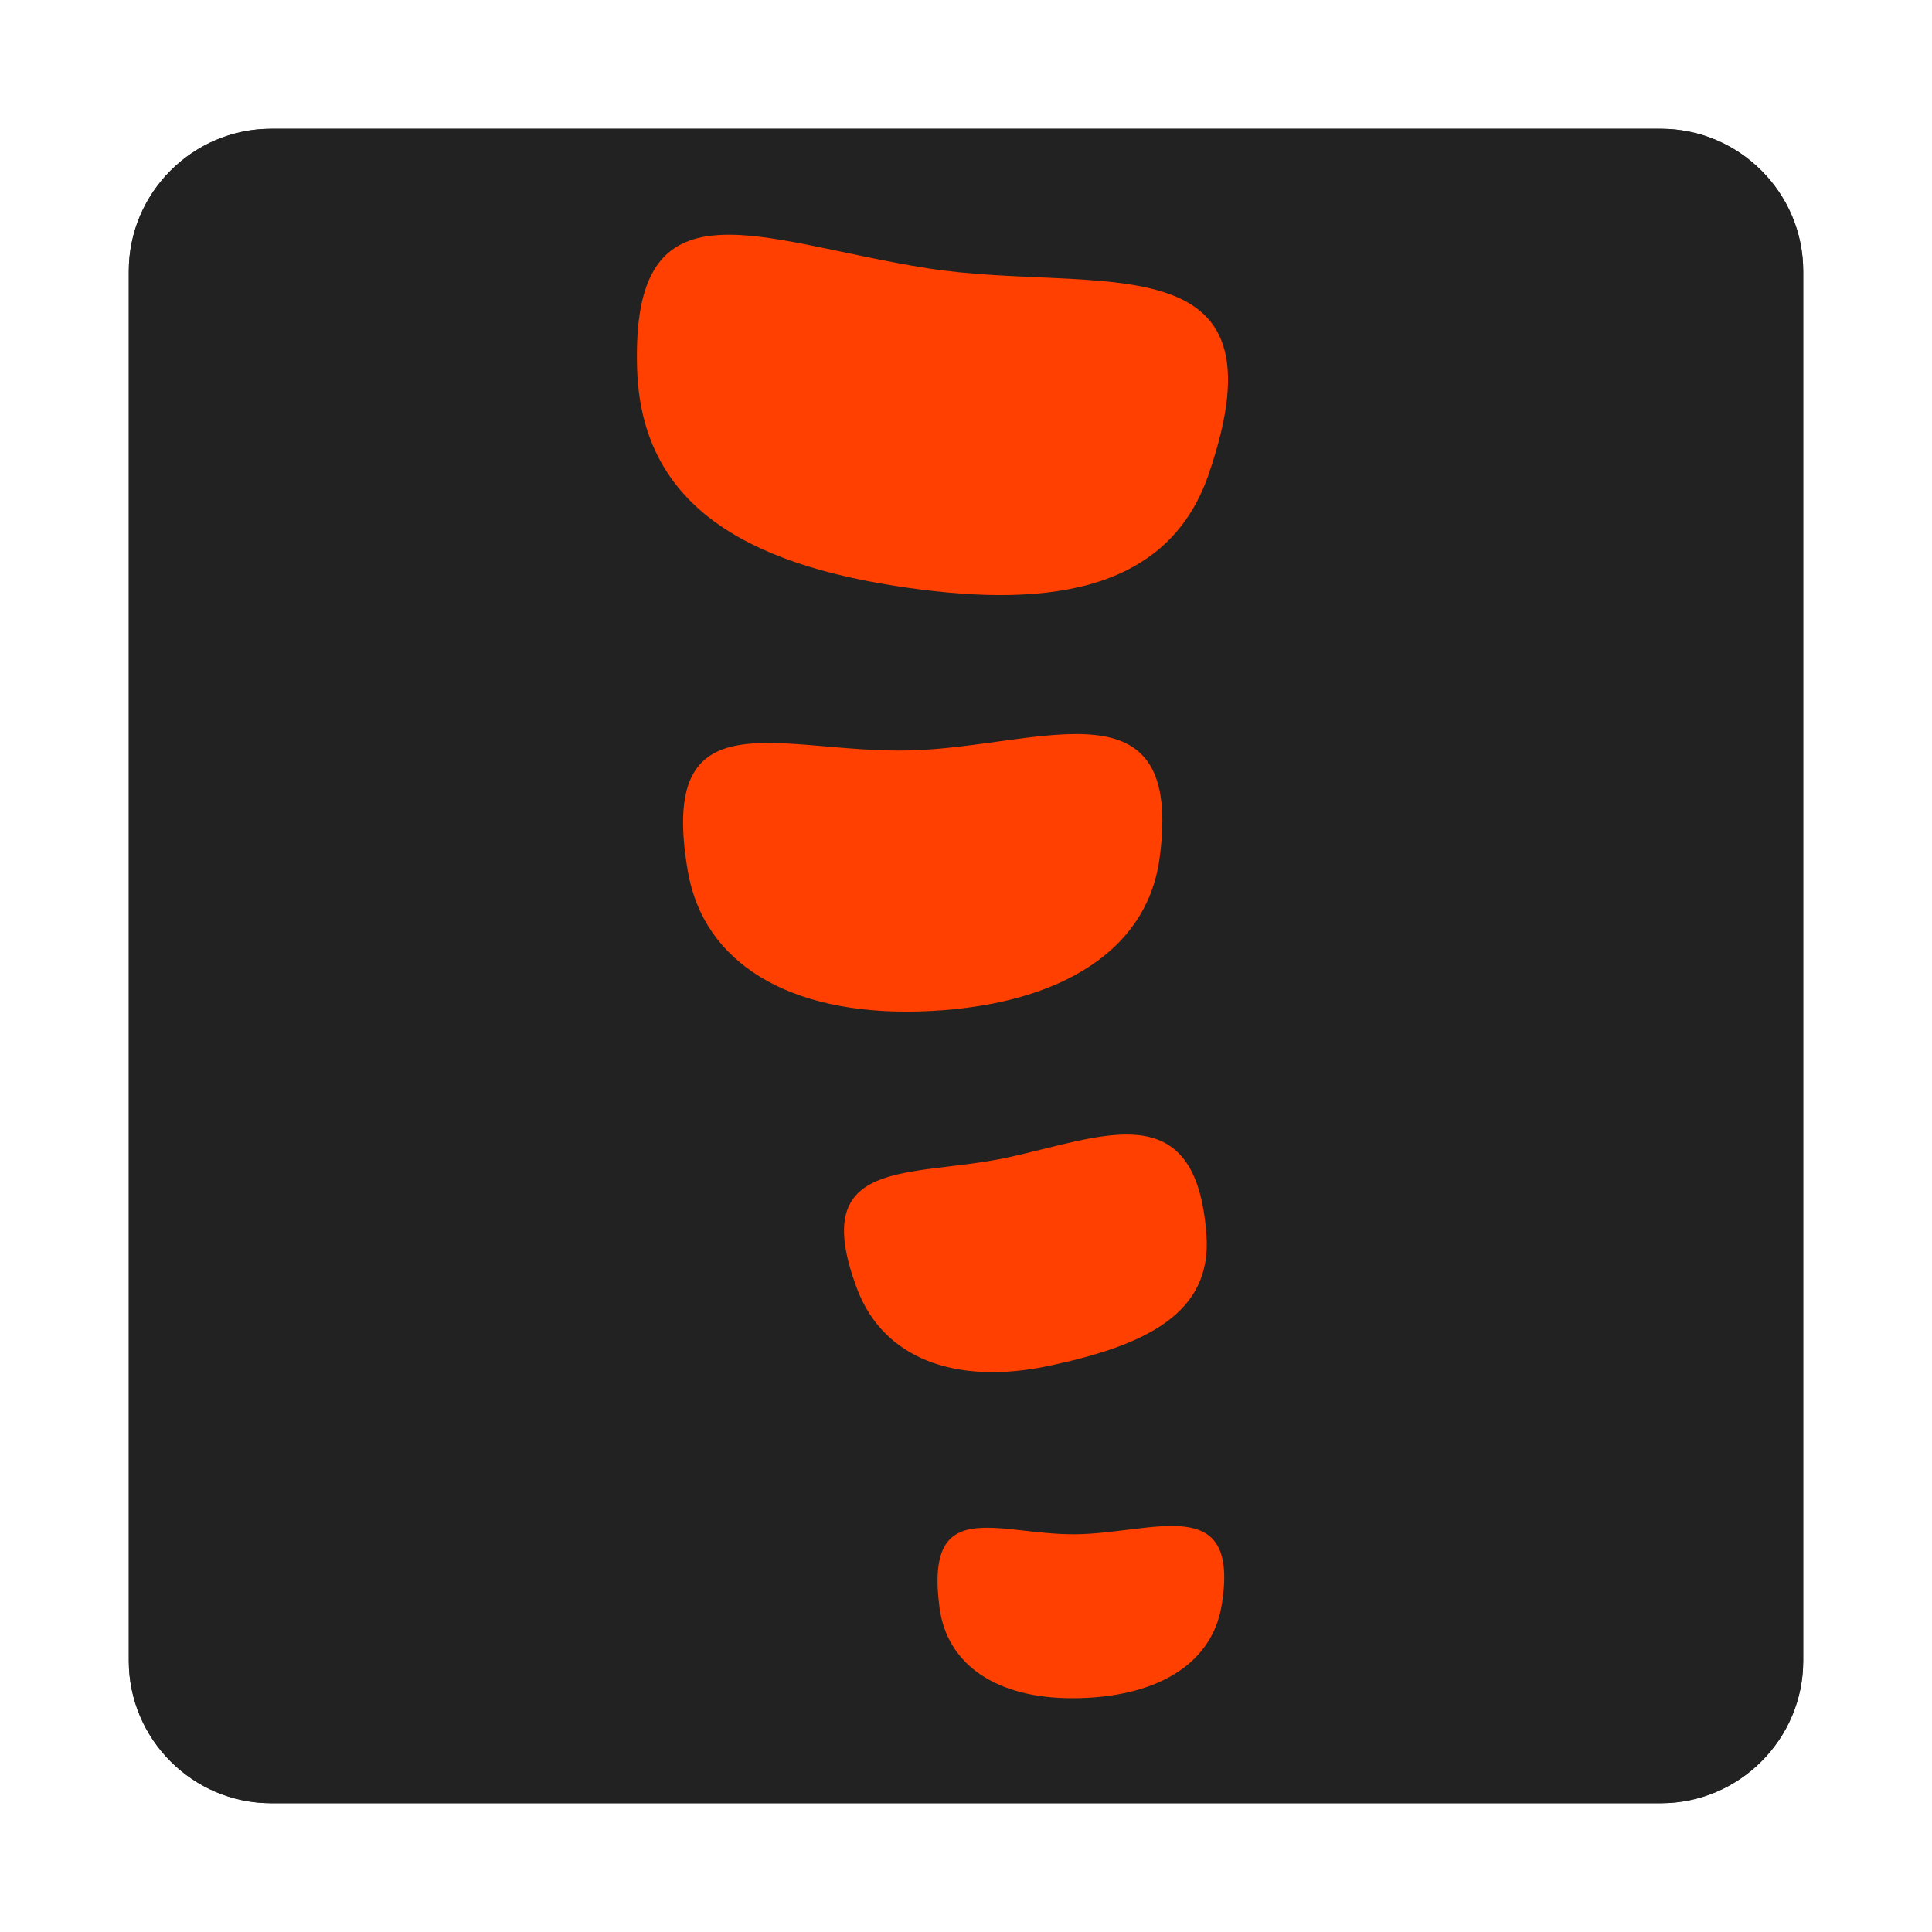 <svg width="30" height="30" viewBox="0 0 30 30" fill="none" xmlns="http://www.w3.org/2000/svg">
<path d="M28 25.79C28 27.006 27.006 28 25.79 28H4.21C2.994 28 2 27.006 2 25.79V4.21C2 2.994 2.994 2 4.21 2H25.79C27.006 2 28 2.994 28 4.21V25.79Z" fill="#222222"/>
<path d="M28 25.79C28 27.006 27.006 28 25.79 28H4.21C2.994 28 2 27.006 2 25.79V4.21C2 2.994 2.994 2 4.21 2H25.79C27.006 2 28 2.994 28 4.21V25.79Z" fill="#222222"/>
<path d="M9.893 5.734C9.956 7.632 11.27 8.687 13.891 9.096C16.111 9.445 18.114 9.268 18.768 7.365C20.042 3.654 17.019 4.577 14.399 4.165C11.778 3.753 9.793 2.685 9.893 5.734Z" fill="#FF4000"/>
<path d="M10.681 13.531C10.924 14.948 12.245 15.761 14.266 15.706C16.288 15.65 17.796 14.861 18.005 13.333C18.392 10.502 16.163 11.597 14.142 11.652C12.119 11.708 10.201 10.751 10.681 13.531Z" fill="#FF4000"/>
<path d="M13.311 20.019C13.712 21.077 14.813 21.524 16.302 21.206C17.789 20.889 18.817 20.396 18.734 19.189C18.584 16.957 17.113 17.659 15.626 17.978C14.137 18.294 12.527 17.942 13.311 20.019Z" fill="#FF4000"/>
<path d="M14.588 24.96C14.705 25.853 15.477 26.38 16.686 26.37C17.898 26.36 18.814 25.883 18.97 24.926C19.261 23.154 17.907 23.813 16.696 23.824C15.485 23.833 14.358 23.207 14.588 24.96Z" fill="#FF4000"/>
</svg>
